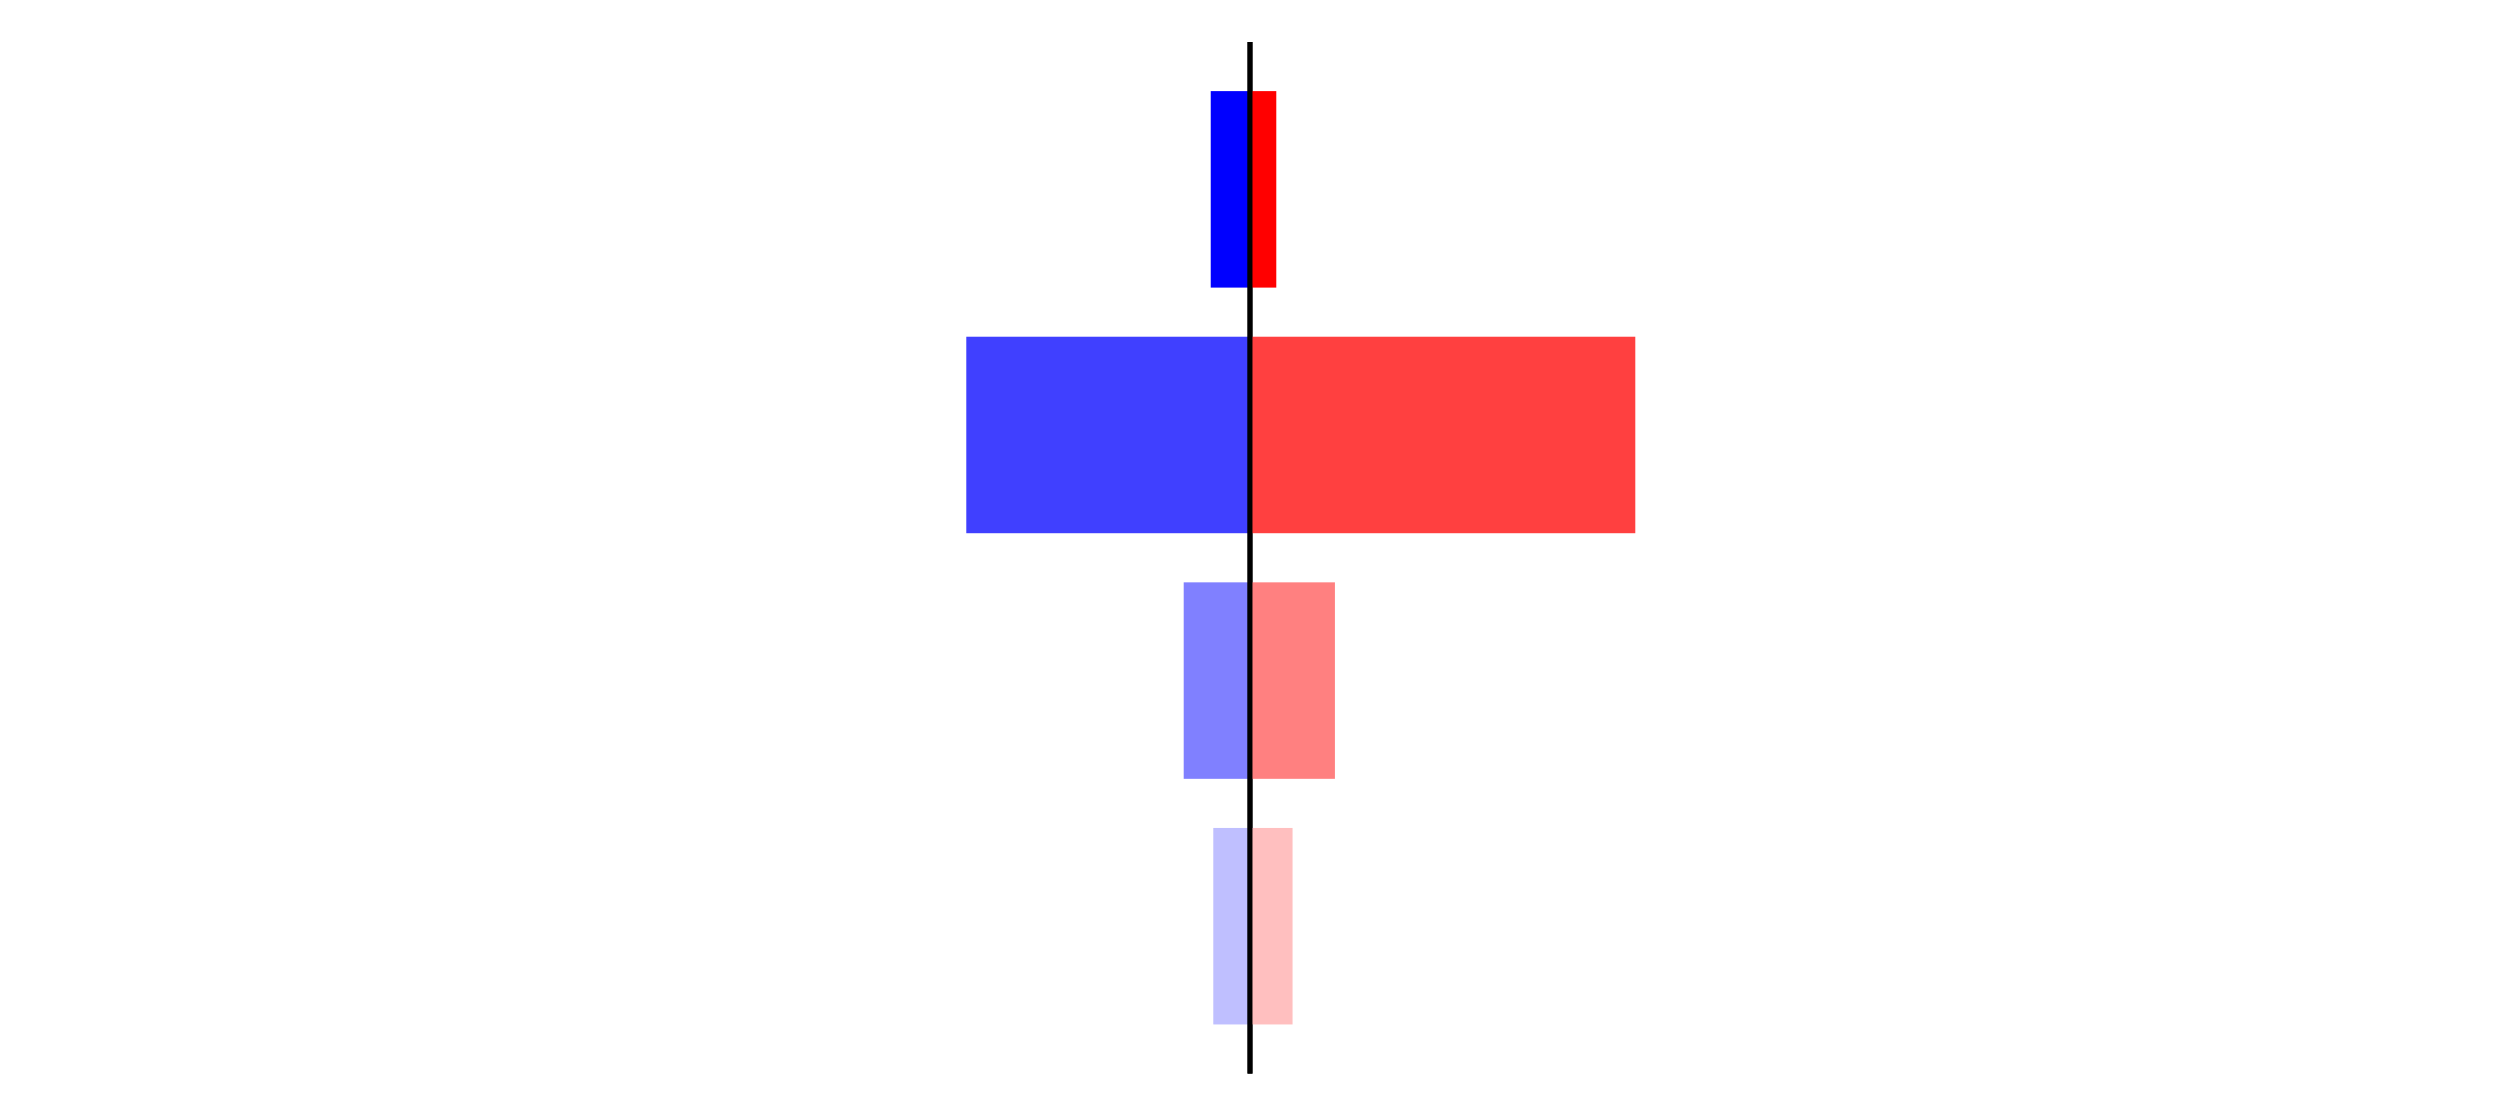 <?xml version="1.0" encoding="utf-8" standalone="no"?>
<!DOCTYPE svg PUBLIC "-//W3C//DTD SVG 1.1//EN"
  "http://www.w3.org/Graphics/SVG/1.1/DTD/svg11.dtd">
<svg xmlns:xlink="http://www.w3.org/1999/xlink" width="405pt" height="180.72pt" viewBox="0 0 405 180.72" xmlns="http://www.w3.org/2000/svg" version="1.1">
 <defs>
  <style type="text/css">*{stroke-linejoin: round; stroke-linecap: butt}</style>
 </defs>
 <g id="figure_1">
  <g id="patch_1">
   <path d="M 0 180.72 
L 405 180.72 
L 405 0 
L 0 0 
L 0 180.72 
z
" style="fill: none"/>
  </g>
  <g id="axes_1">
   <g id="patch_2">
    <path d="M 7.2 173.52 
L 202.5 173.52 
L 202.5 7.2 
L 7.2 7.2 
L 7.2 173.52 
z
" style="fill: none"/>
   </g>
   <g id="patch_3">
    <path d="M 202.5 165.96 
L 196.552 165.96 
L 196.552 134.128 
L 202.5 134.128 
z
" clip-path="url(#p732b4656f3)" style="fill: #bfbfff"/>
   </g>
   <g id="patch_4">
    <path d="M 202.5 126.171 
L 191.759 126.171 
L 191.759 94.339 
L 202.5 94.339 
z
" clip-path="url(#p732b4656f3)" style="fill: #8080ff"/>
   </g>
   <g id="patch_5">
    <path d="M 202.5 86.381 
L 156.538 86.381 
L 156.538 54.549 
L 202.5 54.549 
z
" clip-path="url(#p732b4656f3)" style="fill: #4040ff"/>
   </g>
   <g id="patch_6">
    <path d="M 202.5 46.592 
L 196.138 46.592 
L 196.138 14.76 
L 202.5 14.76 
z
" clip-path="url(#p732b4656f3)" style="fill: #0000ff"/>
   </g>
   <g id="matplotlib.axis_1"/>
   <g id="matplotlib.axis_2"/>
   <g id="patch_7">
    <path d="M 202.5 173.52 
L 202.5 7.2 
" style="fill: none; stroke: #000000; stroke-width: 0.8; stroke-linejoin: miter; stroke-linecap: square"/>
   </g>
  </g>
  <g id="axes_2">
   <g id="patch_8">
    <path d="M 202.5 173.52 
L 397.8 173.52 
L 397.8 7.2 
L 202.5 7.2 
L 202.5 173.52 
z
" style="fill: none"/>
   </g>
   <g id="patch_9">
    <path d="M 202.5 165.96 
L 209.396 165.96 
L 209.396 134.128 
L 202.5 134.128 
z
" clip-path="url(#p509de76281)" style="fill: #ffbfbf"/>
   </g>
   <g id="patch_10">
    <path d="M 202.5 126.171 
L 216.258 126.171 
L 216.258 94.339 
L 202.5 94.339 
z
" clip-path="url(#p509de76281)" style="fill: #ff8080"/>
   </g>
   <g id="patch_11">
    <path d="M 202.5 86.381 
L 264.918 86.381 
L 264.918 54.549 
L 202.5 54.549 
z
" clip-path="url(#p509de76281)" style="fill: #ff4040"/>
   </g>
   <g id="patch_12">
    <path d="M 202.5 46.592 
L 206.758 46.592 
L 206.758 14.76 
L 202.5 14.76 
z
" clip-path="url(#p509de76281)" style="fill: #ff0000"/>
   </g>
   <g id="matplotlib.axis_3"/>
   <g id="matplotlib.axis_4"/>
   <g id="patch_13">
    <path d="M 202.5 173.52 
L 202.5 7.2 
" style="fill: none; stroke: #000000; stroke-width: 0.8; stroke-linejoin: miter; stroke-linecap: square"/>
   </g>
  </g>
 </g>
 <defs>
  <clipPath id="p732b4656f3">
   <rect x="7.2" y="7.2" width="195.3" height="166.32"/>
  </clipPath>
  <clipPath id="p509de76281">
   <rect x="202.5" y="7.2" width="195.3" height="166.32"/>
  </clipPath>
 </defs>
</svg>
